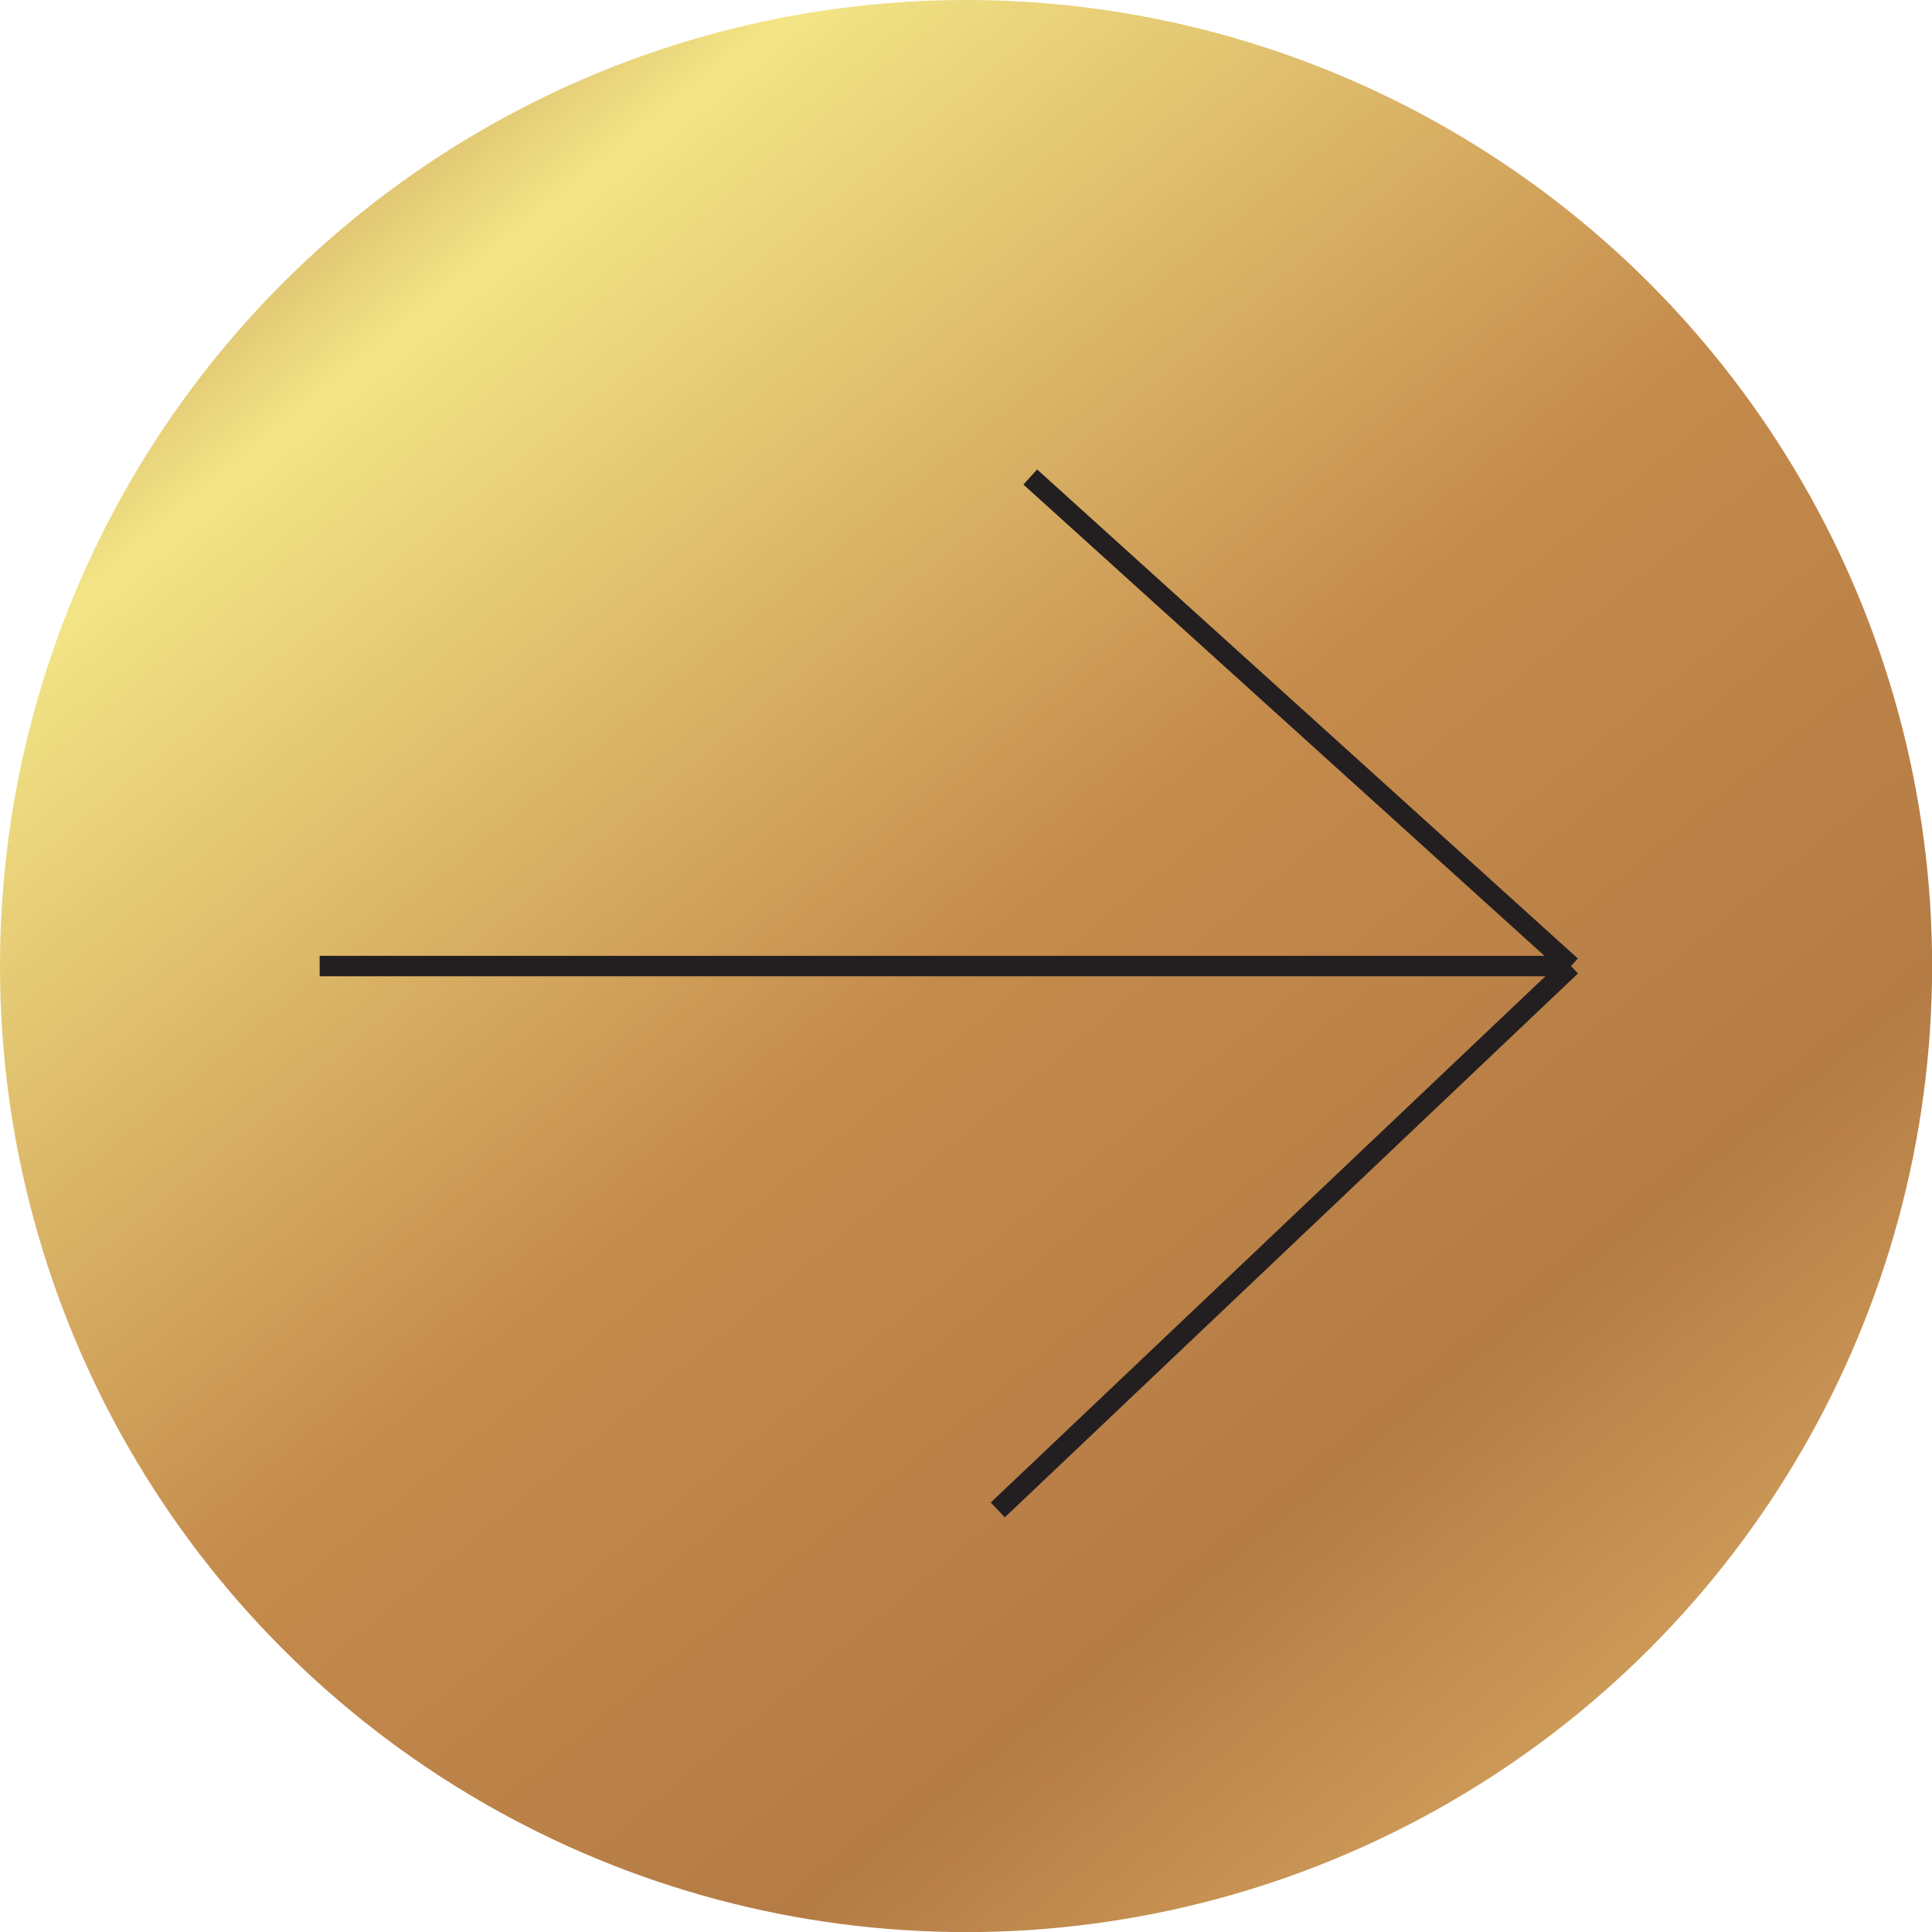 <?xml version="1.0" encoding="UTF-8"?>
<svg id="Layer_1" xmlns="http://www.w3.org/2000/svg" xmlns:xlink="http://www.w3.org/1999/xlink" version="1.1" viewBox="0 0 189.23 189.23">
  <!-- Generator: Adobe Illustrator 29.4.0, SVG Export Plug-In . SVG Version: 2.1.0 Build 152)  -->
  <defs>
    <style>
      .st0 {
        fill: url(#linear-gradient);
      }

      .st1 {
        fill: none;
        stroke: #231f20;
        stroke-miterlimit: 10;
        stroke-width: 2px;
      }
    </style>
    <linearGradient id="linear-gradient" x1="15.68" y1="-1.11" x2="277.26" y2="316.13" gradientUnits="userSpaceOnUse">
      <stop offset="0" stop-color="#b47b45"/>
      <stop offset=".1" stop-color="#f3e586"/>
      <stop offset=".3" stop-color="#c58b4c"/>
      <stop offset=".45" stop-color="#b47b45"/>
      <stop offset=".61" stop-color="#e4b669"/>
      <stop offset=".81" stop-color="#f3e586"/>
      <stop offset="1" stop-color="#f3e586"/>
    </linearGradient>
  </defs>
  <circle class="st0" cx="94.62" cy="94.62" r="94.62"/>
  <line class="st1" x1="31.31" y1="94.62" x2="153.87" y2="94.62"/>
  <line class="st1" x1="97.73" y1="147.89" x2="153.87" y2="94.62"/>
  <line class="st1" x1="100.91" y1="46.72" x2="153.87" y2="94.62"/>
</svg>